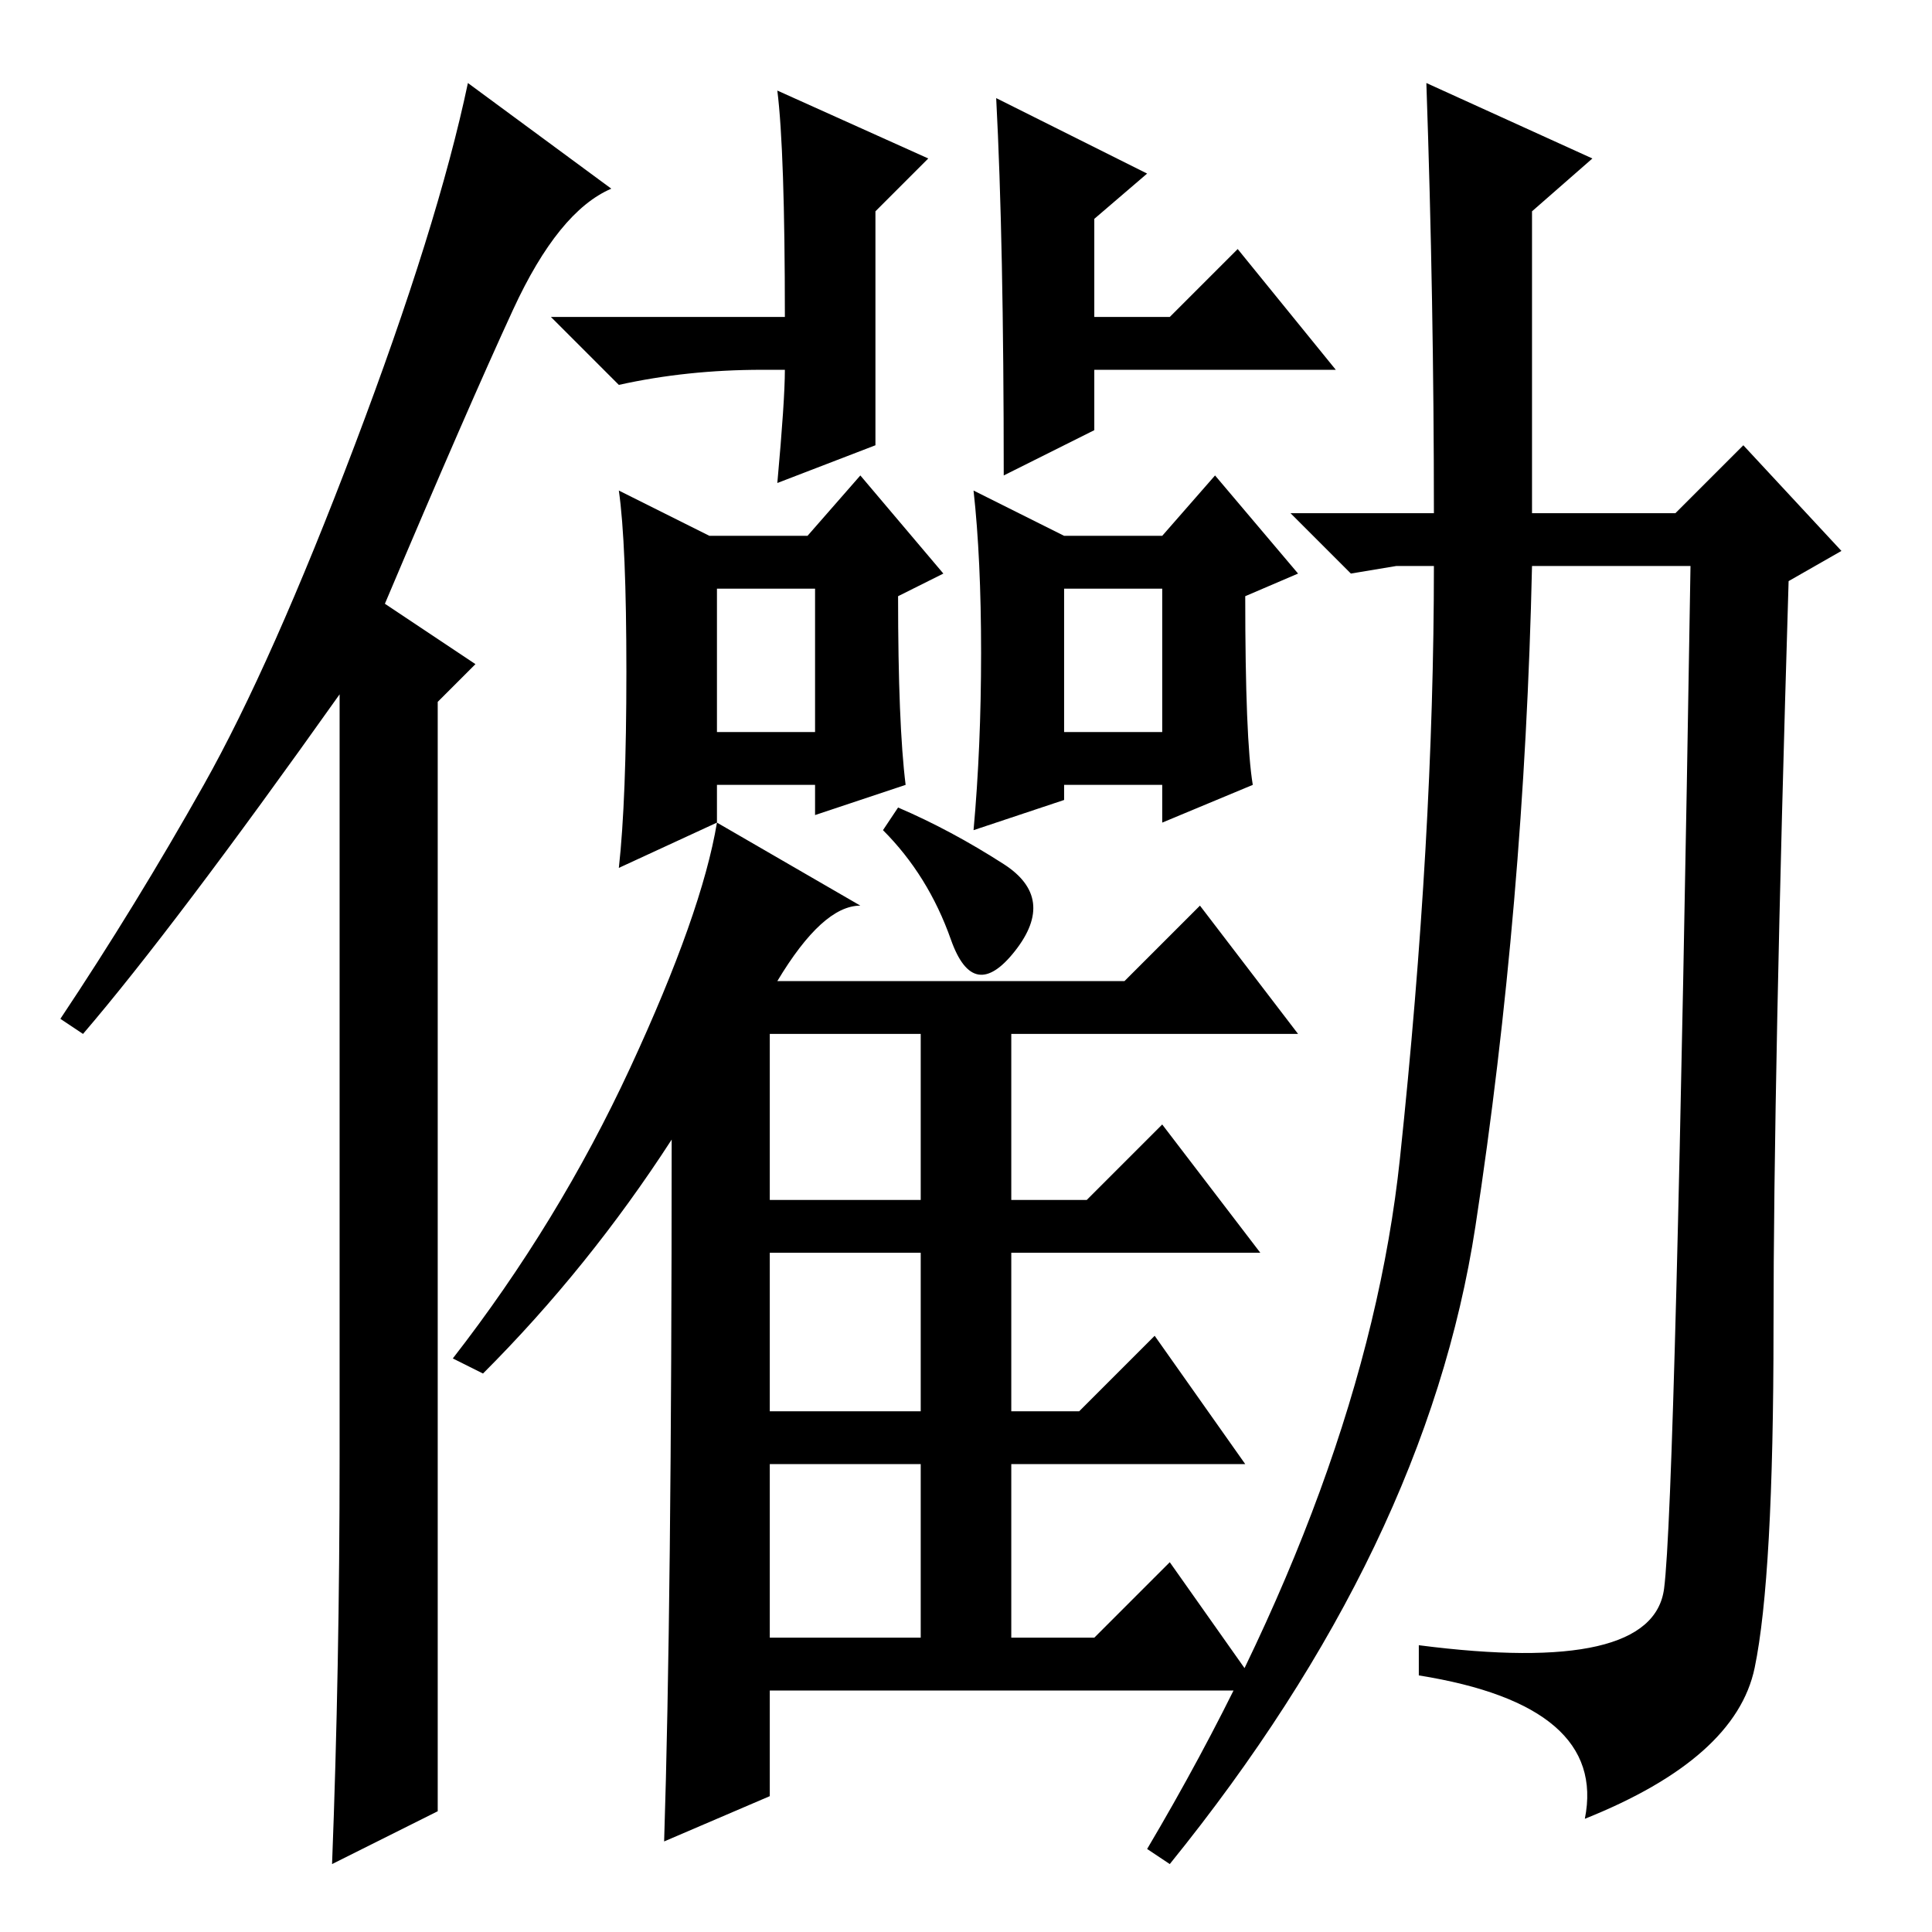 <?xml version="1.0" standalone="no"?>
<!DOCTYPE svg PUBLIC "-//W3C//DTD SVG 1.1//EN" "http://www.w3.org/Graphics/SVG/1.1/DTD/svg11.dtd" >
<svg xmlns="http://www.w3.org/2000/svg" xmlns:xlink="http://www.w3.org/1999/xlink" version="1.1" viewBox="0 -36 256 256">
  <g transform="matrix(1 0 0 -1 0 220)">
   <path fill="currentColor"
d="M45 63v101q-22 -31 -34 -45l-3 2q10 15 19 31t20 45t15 48l19 -14q-7 -3 -13 -16t-17 -39l12 -8l-5 -5v-147l-14 -7q1 26 1 54zM133 141.5q7 -4.5 1.5 -11.5t-8.5 1.5t-9 14.5l2 3q7 -3 14 -7.5zM116 208v-11l-13 -5q1 11 1 15h-3q-10 0 -19 -2l-9 9h31q0 22 -1 30l20 -9
l-7 -7v-20zM94 185h13l7 8l11 -13l-6 -3q0 -17 1 -25l-12 -4v4h-13v-5l-13 -6q1 9 1 26t-1 24zM141 185h13l7 8l11 -13l-7 -3q0 -19 1 -25l-12 -5v5h-13v-2l-12 -4q1 11 1 23.5t-1 21.5zM89 105q-11 -17 -25 -31l-4 2q14 18 23.5 38.5t11.5 32.5l19 -11q-5 0 -11 -10h46
l10 10l13 -17h-38v-22h10l10 10l13 -17h-33v-21h9l10 10l12 -17h-31v-23h11l10 10l12 -17h-65v-14l-14 -6q1 31 1 93zM95 159h13v19h-13v-19zM141 159h13v19h-13v-19zM102 97h20v22h-20v-22zM102 69h20v21h-20v-21zM102 39h20v23h-20v-23zM145 199l-12 -6q0 31 -1 50l20 -10
l-7 -6v-13h10l9 9l13 -16h-32v-8zM203 181q-1 -45 -7.5 -87.5t-40.5 -84.5l-3 2q29 49 33.5 91.5t4.5 78.5h-5l-6 -1l-8 8h19q0 28 -1 57l22 -10l-8 -7v-40h19l9 9l13 -14l-7 -4q-2 -66 -2 -99t-2.5 -45t-22.5 -20q3 15 -22 19v4q31 -4 32.5 7.5t3.5 135.5h-21z" />
  </g>

</svg>
